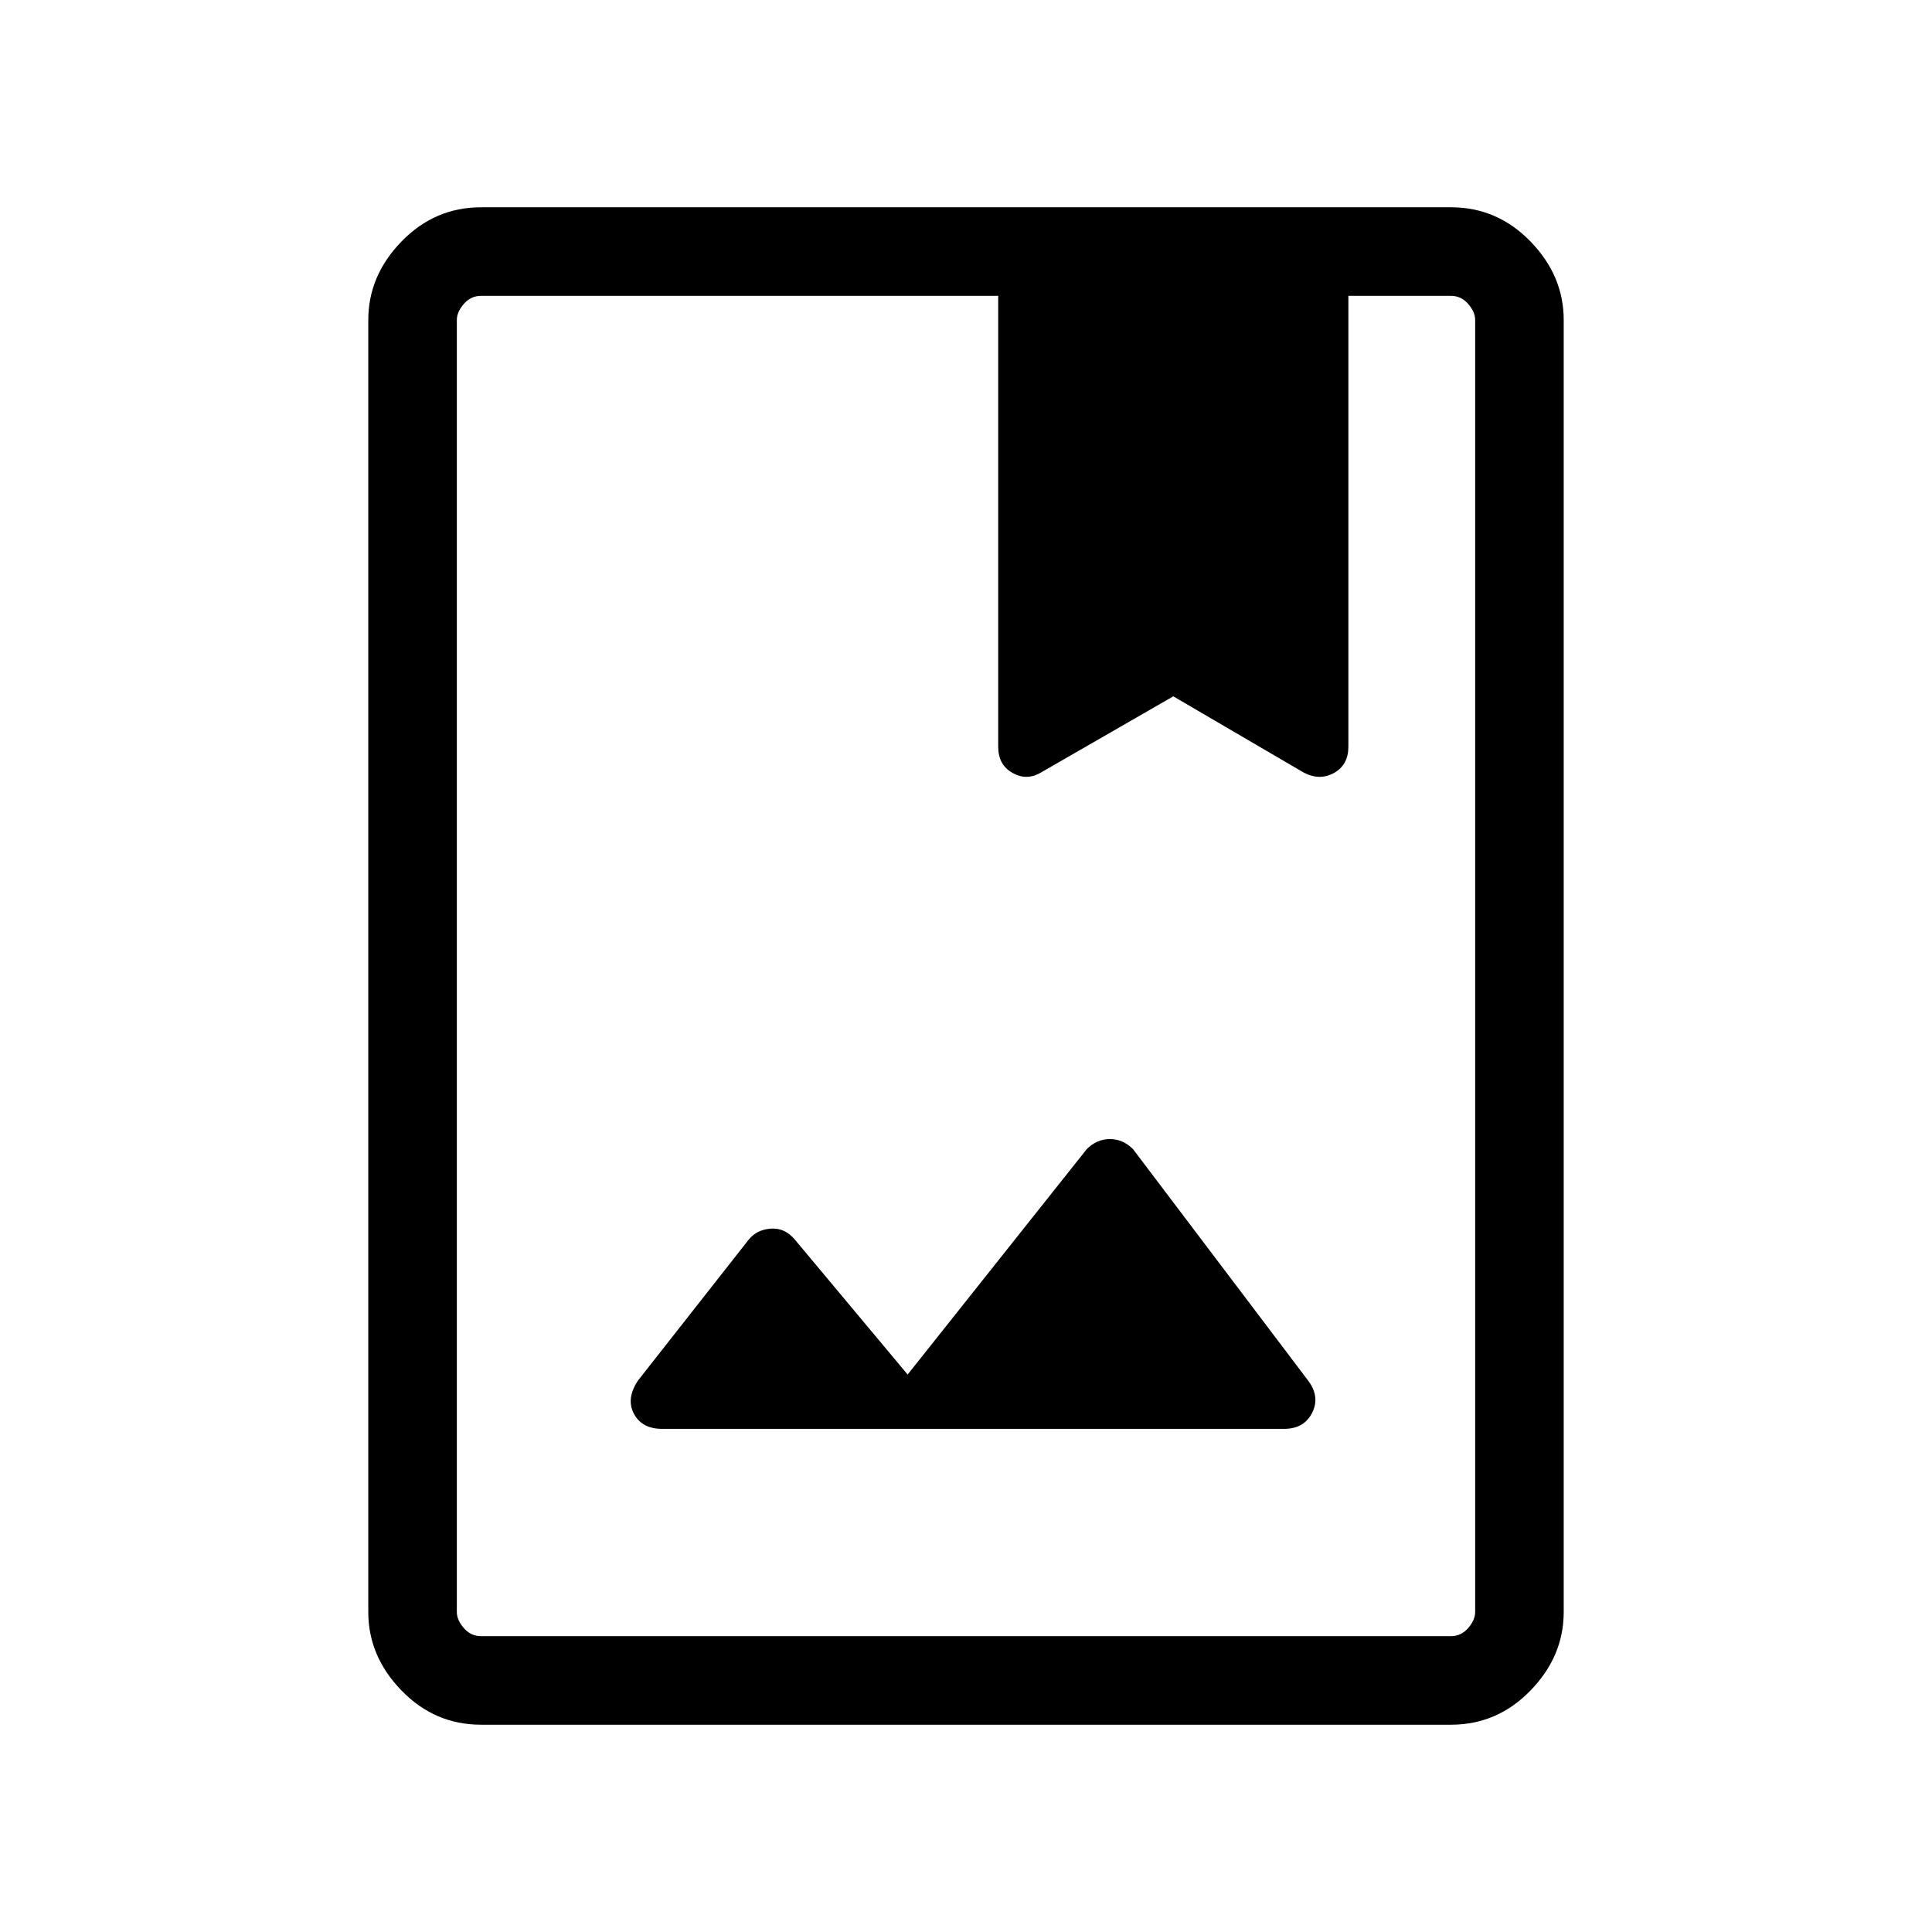 <svg xmlns="http://www.w3.org/2000/svg" height="48" width="48"><path d="M11.95 42.85Q10.8 42.85 9.975 42Q9.15 41.15 9.15 40.05V7.95Q9.15 6.85 9.975 6Q10.8 5.15 11.95 5.15H36.05Q37.2 5.15 38.025 6Q38.85 6.85 38.85 7.95V40.05Q38.85 41.15 38.025 42Q37.2 42.85 36.05 42.85ZM11.95 40.65H36.05Q36.3 40.65 36.475 40.45Q36.65 40.25 36.65 40.05V7.95Q36.65 7.75 36.475 7.55Q36.3 7.35 36.05 7.35H33.5V18.55Q33.5 19 33.15 19.2Q32.8 19.4 32.4 19.2L29.15 17.3L25.85 19.2Q25.5 19.4 25.15 19.2Q24.8 19 24.8 18.55V7.35H11.95Q11.7 7.35 11.525 7.55Q11.35 7.75 11.35 7.95V40.05Q11.35 40.25 11.525 40.45Q11.7 40.65 11.95 40.65ZM16.45 35.5H31.9Q32.4 35.5 32.6 35.1Q32.8 34.7 32.5 34.3L28.15 28.55Q27.9 28.3 27.575 28.3Q27.25 28.3 27 28.55L22.55 34.15L19.75 30.8Q19.5 30.5 19.15 30.525Q18.8 30.55 18.6 30.8L15.85 34.3Q15.55 34.75 15.75 35.125Q15.95 35.5 16.45 35.5ZM24.8 7.35H29.15H33.5ZM11.95 7.35Q11.7 7.35 11.525 7.35Q11.35 7.35 11.35 7.35Q11.35 7.35 11.525 7.35Q11.7 7.35 11.95 7.35H24.8H29.15H33.5H36.05Q36.3 7.35 36.475 7.35Q36.65 7.35 36.65 7.35Q36.65 7.35 36.475 7.35Q36.3 7.35 36.05 7.35Z"/></svg>